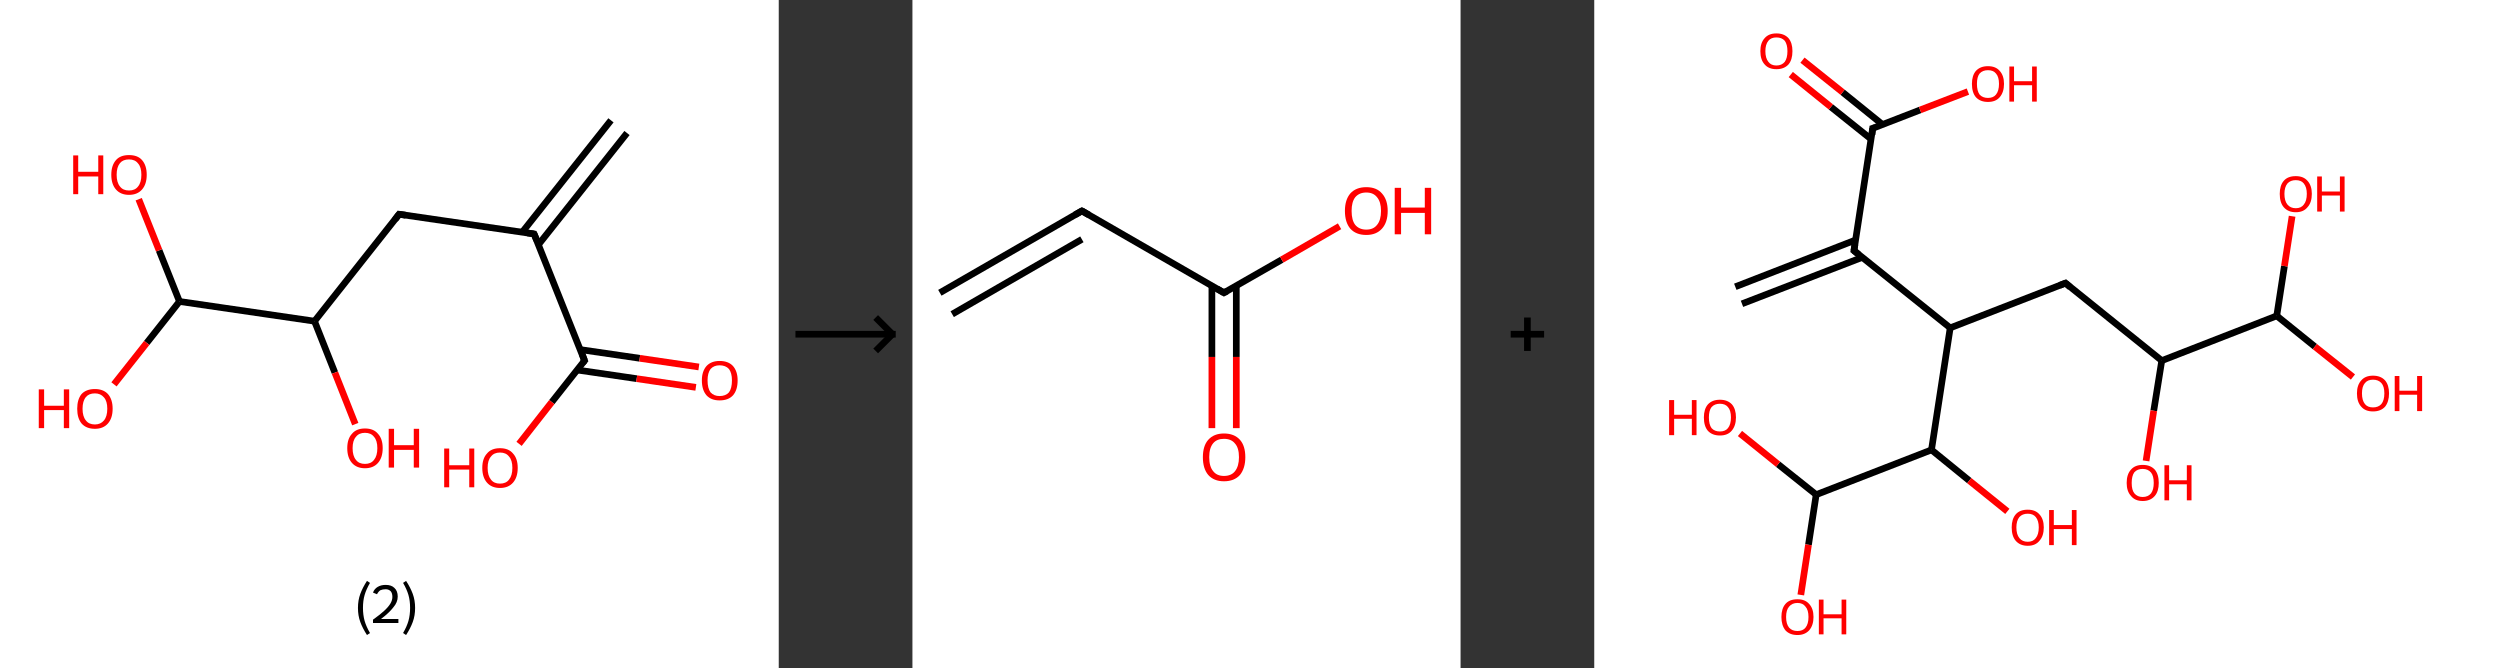 <?xml version='1.0' encoding='ASCII' standalone='yes'?>
<svg xmlns="http://www.w3.org/2000/svg" xmlns:xlink="http://www.w3.org/1999/xlink" version="1.1" width="748.0px" viewBox="0 0 748.0 200.0" height="200.0px">
  <rect x="0" y="0" width="748.0" height="200.0" fill="#333333" stroke="none"/>
  <g>
    <g transform="translate(0, 0) scale(1 1) "><!-- END OF HEADER -->
<rect style="opacity:1.0;fill:#FFFFFF;stroke:none" width="233.0" height="200.0" x="0.0" y="0.0"> </rect>
<path class="bond-0 atom-0 atom-1" d="M 187.6,39.8 L 161.1,73.2" style="fill:none;fill-rule:evenodd;stroke:#000000;stroke-width:2.0px;stroke-linecap:butt;stroke-linejoin:miter;stroke-opacity:1"/>
<path class="bond-0 atom-0 atom-1" d="M 182.8,36.0 L 156.3,69.4" style="fill:none;fill-rule:evenodd;stroke:#000000;stroke-width:2.0px;stroke-linecap:butt;stroke-linejoin:miter;stroke-opacity:1"/>
<path class="bond-1 atom-1 atom-2" d="M 159.8,70.0 L 119.4,64.1" style="fill:none;fill-rule:evenodd;stroke:#000000;stroke-width:2.0px;stroke-linecap:butt;stroke-linejoin:miter;stroke-opacity:1"/>
<path class="bond-2 atom-2 atom-3" d="M 119.4,64.1 L 94.1,96.1" style="fill:none;fill-rule:evenodd;stroke:#000000;stroke-width:2.0px;stroke-linecap:butt;stroke-linejoin:miter;stroke-opacity:1"/>
<path class="bond-3 atom-3 atom-4" d="M 94.1,96.1 L 100.2,111.5" style="fill:none;fill-rule:evenodd;stroke:#000000;stroke-width:2.0px;stroke-linecap:butt;stroke-linejoin:miter;stroke-opacity:1"/>
<path class="bond-3 atom-3 atom-4" d="M 100.2,111.5 L 106.3,126.9" style="fill:none;fill-rule:evenodd;stroke:#FF0000;stroke-width:2.0px;stroke-linecap:butt;stroke-linejoin:miter;stroke-opacity:1"/>
<path class="bond-4 atom-3 atom-5" d="M 94.1,96.1 L 53.7,90.2" style="fill:none;fill-rule:evenodd;stroke:#000000;stroke-width:2.0px;stroke-linecap:butt;stroke-linejoin:miter;stroke-opacity:1"/>
<path class="bond-5 atom-5 atom-6" d="M 53.7,90.2 L 43.9,102.6" style="fill:none;fill-rule:evenodd;stroke:#000000;stroke-width:2.0px;stroke-linecap:butt;stroke-linejoin:miter;stroke-opacity:1"/>
<path class="bond-5 atom-5 atom-6" d="M 43.9,102.6 L 34.1,115.0" style="fill:none;fill-rule:evenodd;stroke:#FF0000;stroke-width:2.0px;stroke-linecap:butt;stroke-linejoin:miter;stroke-opacity:1"/>
<path class="bond-6 atom-5 atom-7" d="M 53.7,90.2 L 47.6,74.9" style="fill:none;fill-rule:evenodd;stroke:#000000;stroke-width:2.0px;stroke-linecap:butt;stroke-linejoin:miter;stroke-opacity:1"/>
<path class="bond-6 atom-5 atom-7" d="M 47.6,74.9 L 41.5,59.6" style="fill:none;fill-rule:evenodd;stroke:#FF0000;stroke-width:2.0px;stroke-linecap:butt;stroke-linejoin:miter;stroke-opacity:1"/>
<path class="bond-7 atom-1 atom-8" d="M 159.8,70.0 L 174.9,107.9" style="fill:none;fill-rule:evenodd;stroke:#000000;stroke-width:2.0px;stroke-linecap:butt;stroke-linejoin:miter;stroke-opacity:1"/>
<path class="bond-8 atom-8 atom-9" d="M 172.7,110.7 L 190.5,113.3" style="fill:none;fill-rule:evenodd;stroke:#000000;stroke-width:2.0px;stroke-linecap:butt;stroke-linejoin:miter;stroke-opacity:1"/>
<path class="bond-8 atom-8 atom-9" d="M 190.5,113.3 L 208.2,115.9" style="fill:none;fill-rule:evenodd;stroke:#FF0000;stroke-width:2.0px;stroke-linecap:butt;stroke-linejoin:miter;stroke-opacity:1"/>
<path class="bond-8 atom-8 atom-9" d="M 173.6,104.6 L 191.4,107.2" style="fill:none;fill-rule:evenodd;stroke:#000000;stroke-width:2.0px;stroke-linecap:butt;stroke-linejoin:miter;stroke-opacity:1"/>
<path class="bond-8 atom-8 atom-9" d="M 191.4,107.2 L 209.1,109.8" style="fill:none;fill-rule:evenodd;stroke:#FF0000;stroke-width:2.0px;stroke-linecap:butt;stroke-linejoin:miter;stroke-opacity:1"/>
<path class="bond-9 atom-8 atom-10" d="M 174.9,107.9 L 165.1,120.3" style="fill:none;fill-rule:evenodd;stroke:#000000;stroke-width:2.0px;stroke-linecap:butt;stroke-linejoin:miter;stroke-opacity:1"/>
<path class="bond-9 atom-8 atom-10" d="M 165.1,120.3 L 155.3,132.8" style="fill:none;fill-rule:evenodd;stroke:#FF0000;stroke-width:2.0px;stroke-linecap:butt;stroke-linejoin:miter;stroke-opacity:1"/>
<path d="M 157.8,69.7 L 159.8,70.0 L 160.6,71.9" style="fill:none;stroke:#000000;stroke-width:2.0px;stroke-linecap:butt;stroke-linejoin:miter;stroke-opacity:1;"/>
<path d="M 121.4,64.4 L 119.4,64.1 L 118.2,65.7" style="fill:none;stroke:#000000;stroke-width:2.0px;stroke-linecap:butt;stroke-linejoin:miter;stroke-opacity:1;"/>
<path d="M 174.2,106.0 L 174.9,107.9 L 174.4,108.5" style="fill:none;stroke:#000000;stroke-width:2.0px;stroke-linecap:butt;stroke-linejoin:miter;stroke-opacity:1;"/>
<path class="atom-4" d="M 103.9 134.1 Q 103.9 131.3, 105.3 129.8 Q 106.6 128.2, 109.2 128.2 Q 111.8 128.2, 113.1 129.8 Q 114.5 131.3, 114.5 134.1 Q 114.5 136.9, 113.1 138.5 Q 111.7 140.1, 109.2 140.1 Q 106.7 140.1, 105.3 138.5 Q 103.9 136.9, 103.9 134.1 M 109.2 138.8 Q 111.0 138.8, 111.9 137.6 Q 112.9 136.4, 112.9 134.1 Q 112.9 131.8, 111.9 130.7 Q 111.0 129.5, 109.2 129.5 Q 107.4 129.5, 106.5 130.7 Q 105.5 131.8, 105.5 134.1 Q 105.5 136.4, 106.5 137.6 Q 107.4 138.8, 109.2 138.8 " fill="#FF0000"/>
<path class="atom-4" d="M 116.3 128.3 L 117.9 128.3 L 117.9 133.2 L 123.8 133.2 L 123.8 128.3 L 125.4 128.3 L 125.4 139.9 L 123.8 139.9 L 123.8 134.6 L 117.9 134.6 L 117.9 139.9 L 116.3 139.9 L 116.3 128.3 " fill="#FF0000"/>
<path class="atom-6" d="M 11.6 116.5 L 13.2 116.5 L 13.2 121.4 L 19.1 121.4 L 19.1 116.5 L 20.7 116.5 L 20.7 128.1 L 19.1 128.1 L 19.1 122.7 L 13.2 122.7 L 13.2 128.1 L 11.6 128.1 L 11.6 116.5 " fill="#FF0000"/>
<path class="atom-6" d="M 23.1 122.3 Q 23.1 119.5, 24.4 117.9 Q 25.8 116.4, 28.4 116.4 Q 30.9 116.4, 32.3 117.9 Q 33.7 119.5, 33.7 122.3 Q 33.7 125.1, 32.3 126.7 Q 30.9 128.3, 28.4 128.3 Q 25.8 128.3, 24.4 126.7 Q 23.1 125.1, 23.1 122.3 M 28.4 127.0 Q 30.1 127.0, 31.1 125.8 Q 32.1 124.6, 32.1 122.3 Q 32.1 120.0, 31.1 118.9 Q 30.1 117.7, 28.4 117.7 Q 26.6 117.7, 25.7 118.8 Q 24.7 120.0, 24.7 122.3 Q 24.7 124.6, 25.7 125.8 Q 26.6 127.0, 28.4 127.0 " fill="#FF0000"/>
<path class="atom-7" d="M 21.9 46.5 L 23.4 46.5 L 23.4 51.4 L 29.4 51.4 L 29.4 46.5 L 30.9 46.5 L 30.9 58.1 L 29.4 58.1 L 29.4 52.8 L 23.4 52.8 L 23.4 58.1 L 21.9 58.1 L 21.9 46.5 " fill="#FF0000"/>
<path class="atom-7" d="M 33.3 52.3 Q 33.3 49.5, 34.7 47.9 Q 36.0 46.4, 38.6 46.4 Q 41.2 46.4, 42.5 47.9 Q 43.9 49.5, 43.9 52.3 Q 43.9 55.1, 42.5 56.7 Q 41.1 58.3, 38.6 58.3 Q 36.1 58.3, 34.7 56.7 Q 33.3 55.1, 33.3 52.3 M 38.6 57.0 Q 40.4 57.0, 41.3 55.8 Q 42.3 54.6, 42.3 52.3 Q 42.3 50.0, 41.3 48.9 Q 40.4 47.7, 38.6 47.7 Q 36.8 47.7, 35.9 48.8 Q 34.9 50.0, 34.9 52.3 Q 34.9 54.6, 35.9 55.8 Q 36.8 57.0, 38.6 57.0 " fill="#FF0000"/>
<path class="atom-9" d="M 210.0 113.8 Q 210.0 111.1, 211.4 109.5 Q 212.8 108.0, 215.3 108.0 Q 217.9 108.0, 219.3 109.5 Q 220.7 111.1, 220.7 113.8 Q 220.7 116.7, 219.3 118.3 Q 217.9 119.8, 215.3 119.8 Q 212.8 119.8, 211.4 118.3 Q 210.0 116.7, 210.0 113.8 M 215.3 118.5 Q 217.1 118.5, 218.1 117.4 Q 219.0 116.2, 219.0 113.8 Q 219.0 111.6, 218.1 110.4 Q 217.1 109.3, 215.3 109.3 Q 213.6 109.3, 212.6 110.4 Q 211.7 111.6, 211.7 113.8 Q 211.7 116.2, 212.6 117.4 Q 213.6 118.5, 215.3 118.5 " fill="#FF0000"/>
<path class="atom-10" d="M 132.9 134.2 L 134.4 134.2 L 134.4 139.2 L 140.4 139.2 L 140.4 134.2 L 141.9 134.2 L 141.9 145.8 L 140.4 145.8 L 140.4 140.5 L 134.4 140.5 L 134.4 145.8 L 132.9 145.8 L 132.9 134.2 " fill="#FF0000"/>
<path class="atom-10" d="M 144.3 140.0 Q 144.3 137.2, 145.7 135.7 Q 147.0 134.1, 149.6 134.1 Q 152.2 134.1, 153.5 135.7 Q 154.9 137.2, 154.9 140.0 Q 154.9 142.8, 153.5 144.4 Q 152.1 146.0, 149.6 146.0 Q 147.1 146.0, 145.7 144.4 Q 144.3 142.8, 144.3 140.0 M 149.6 144.7 Q 151.4 144.7, 152.3 143.5 Q 153.3 142.3, 153.3 140.0 Q 153.3 137.7, 152.3 136.6 Q 151.4 135.4, 149.6 135.4 Q 147.8 135.4, 146.9 136.6 Q 145.9 137.7, 145.9 140.0 Q 145.9 142.3, 146.9 143.5 Q 147.8 144.7, 149.6 144.7 " fill="#FF0000"/>
<path class="legend" d="M 107.1 181.9 Q 107.1 179.6, 107.8 177.7 Q 108.5 175.8, 109.8 173.8 L 110.7 174.4 Q 109.6 176.3, 109.1 178.0 Q 108.6 179.7, 108.6 181.9 Q 108.6 184.0, 109.1 185.8 Q 109.6 187.5, 110.7 189.4 L 109.8 190.0 Q 108.5 188.0, 107.8 186.1 Q 107.1 184.2, 107.1 181.9 " fill="#000000"/>
<path class="legend" d="M 111.6 177.3 Q 112.0 176.2, 113.0 175.6 Q 114.0 175.0, 115.4 175.0 Q 117.1 175.0, 118.0 175.9 Q 119.0 176.8, 119.0 178.5 Q 119.0 180.2, 117.7 181.7 Q 116.5 183.3, 114.0 185.2 L 119.2 185.2 L 119.2 186.4 L 111.6 186.4 L 111.6 185.4 Q 113.7 183.9, 114.9 182.8 Q 116.2 181.6, 116.8 180.6 Q 117.4 179.6, 117.4 178.6 Q 117.4 177.5, 116.9 176.9 Q 116.3 176.3, 115.4 176.3 Q 114.5 176.3, 113.8 176.6 Q 113.2 177.0, 112.8 177.8 L 111.6 177.3 " fill="#000000"/>
<path class="legend" d="M 124.2 181.9 Q 124.2 184.2, 123.5 186.1 Q 122.8 188.0, 121.5 190.0 L 120.6 189.4 Q 121.7 187.5, 122.2 185.8 Q 122.7 184.0, 122.7 181.9 Q 122.7 179.7, 122.2 178.0 Q 121.7 176.3, 120.6 174.4 L 121.5 173.8 Q 122.8 175.8, 123.5 177.7 Q 124.2 179.6, 124.2 181.9 " fill="#000000"/>
</g>
    <g transform="translate(233.0, 0) scale(1 1) "><line x1="5" y1="100" x2="35" y2="100" style="stroke:rgb(0,0,0);stroke-width:2"/>
  <line x1="34" y1="100" x2="29" y2="95" style="stroke:rgb(0,0,0);stroke-width:2"/>
  <line x1="34" y1="100" x2="29" y2="105" style="stroke:rgb(0,0,0);stroke-width:2"/>
</g>
    <g transform="translate(273.0, 0) scale(1 1) "><!-- END OF HEADER -->
<rect style="opacity:1.0;fill:#FFFFFF;stroke:none" width="164.0" height="200.0" x="0.0" y="0.0"> </rect>
<path class="bond-0 atom-0 atom-1" d="M 8.2,87.6 L 50.7,63.1" style="fill:none;fill-rule:evenodd;stroke:#000000;stroke-width:2.0px;stroke-linecap:butt;stroke-linejoin:miter;stroke-opacity:1"/>
<path class="bond-0 atom-0 atom-1" d="M 11.9,94.0 L 50.7,71.6" style="fill:none;fill-rule:evenodd;stroke:#000000;stroke-width:2.0px;stroke-linecap:butt;stroke-linejoin:miter;stroke-opacity:1"/>
<path class="bond-1 atom-1 atom-2" d="M 50.7,63.1 L 93.2,87.6" style="fill:none;fill-rule:evenodd;stroke:#000000;stroke-width:2.0px;stroke-linecap:butt;stroke-linejoin:miter;stroke-opacity:1"/>
<path class="bond-2 atom-2 atom-3" d="M 89.6,85.5 L 89.6,106.8" style="fill:none;fill-rule:evenodd;stroke:#000000;stroke-width:2.0px;stroke-linecap:butt;stroke-linejoin:miter;stroke-opacity:1"/>
<path class="bond-2 atom-2 atom-3" d="M 89.6,106.8 L 89.6,128.1" style="fill:none;fill-rule:evenodd;stroke:#FF0000;stroke-width:2.0px;stroke-linecap:butt;stroke-linejoin:miter;stroke-opacity:1"/>
<path class="bond-2 atom-2 atom-3" d="M 96.9,85.5 L 96.9,106.8" style="fill:none;fill-rule:evenodd;stroke:#000000;stroke-width:2.0px;stroke-linecap:butt;stroke-linejoin:miter;stroke-opacity:1"/>
<path class="bond-2 atom-2 atom-3" d="M 96.9,106.8 L 96.9,128.1" style="fill:none;fill-rule:evenodd;stroke:#FF0000;stroke-width:2.0px;stroke-linecap:butt;stroke-linejoin:miter;stroke-opacity:1"/>
<path class="bond-3 atom-2 atom-4" d="M 93.2,87.6 L 110.5,77.7" style="fill:none;fill-rule:evenodd;stroke:#000000;stroke-width:2.0px;stroke-linecap:butt;stroke-linejoin:miter;stroke-opacity:1"/>
<path class="bond-3 atom-2 atom-4" d="M 110.5,77.7 L 127.8,67.7" style="fill:none;fill-rule:evenodd;stroke:#FF0000;stroke-width:2.0px;stroke-linecap:butt;stroke-linejoin:miter;stroke-opacity:1"/>
<path d="M 48.6,64.3 L 50.7,63.1 L 52.8,64.3" style="fill:none;stroke:#000000;stroke-width:2.0px;stroke-linecap:butt;stroke-linejoin:miter;stroke-opacity:1;"/>
<path d="M 91.1,86.4 L 93.2,87.6 L 94.1,87.1" style="fill:none;stroke:#000000;stroke-width:2.0px;stroke-linecap:butt;stroke-linejoin:miter;stroke-opacity:1;"/>
<path class="atom-3" d="M 86.9 136.8 Q 86.9 133.4, 88.5 131.6 Q 90.2 129.7, 93.2 129.7 Q 96.3 129.7, 98.0 131.6 Q 99.6 133.4, 99.6 136.8 Q 99.6 140.1, 98.0 142.1 Q 96.3 144.0, 93.2 144.0 Q 90.2 144.0, 88.5 142.1 Q 86.9 140.2, 86.9 136.8 M 93.2 142.4 Q 95.4 142.4, 96.5 141.0 Q 97.7 139.5, 97.7 136.8 Q 97.7 134.0, 96.5 132.7 Q 95.4 131.3, 93.2 131.3 Q 91.1 131.3, 90.0 132.6 Q 88.8 134.0, 88.8 136.8 Q 88.8 139.6, 90.0 141.0 Q 91.1 142.4, 93.2 142.4 " fill="#FF0000"/>
<path class="atom-4" d="M 129.4 63.1 Q 129.4 59.8, 131.0 57.9 Q 132.7 56.0, 135.8 56.0 Q 138.9 56.0, 140.5 57.9 Q 142.2 59.8, 142.2 63.1 Q 142.2 66.5, 140.5 68.4 Q 138.8 70.3, 135.8 70.3 Q 132.7 70.3, 131.0 68.4 Q 129.4 66.5, 129.4 63.1 M 135.8 68.7 Q 137.9 68.7, 139.0 67.3 Q 140.2 65.9, 140.2 63.1 Q 140.2 60.4, 139.0 59.0 Q 137.9 57.6, 135.8 57.6 Q 133.7 57.6, 132.5 59.0 Q 131.4 60.4, 131.4 63.1 Q 131.4 65.9, 132.5 67.3 Q 133.7 68.7, 135.8 68.7 " fill="#FF0000"/>
<path class="atom-4" d="M 144.3 56.2 L 146.2 56.2 L 146.2 62.1 L 153.3 62.1 L 153.3 56.2 L 155.2 56.2 L 155.2 70.1 L 153.3 70.1 L 153.3 63.7 L 146.2 63.7 L 146.2 70.1 L 144.3 70.1 L 144.3 56.2 " fill="#FF0000"/>
</g>
    <g transform="translate(437.0, 0) scale(1 1) "><line x1="15" y1="100" x2="25" y2="100" style="stroke:rgb(0,0,0);stroke-width:2"/>
  <line x1="20" y1="95" x2="20" y2="105" style="stroke:rgb(0,0,0);stroke-width:2"/>
</g>
    <g transform="translate(477.0, 0) scale(1 1) "><!-- END OF HEADER -->
<rect style="opacity:1.0;fill:#FFFFFF;stroke:none" width="271.0" height="200.0" x="0.0" y="0.0"> </rect>
<path class="bond-0 atom-0 atom-1" d="M 42.2,85.8 L 78.2,71.8" style="fill:none;fill-rule:evenodd;stroke:#000000;stroke-width:2.0px;stroke-linecap:butt;stroke-linejoin:miter;stroke-opacity:1"/>
<path class="bond-0 atom-0 atom-1" d="M 44.2,90.9 L 80.2,77.0" style="fill:none;fill-rule:evenodd;stroke:#000000;stroke-width:2.0px;stroke-linecap:butt;stroke-linejoin:miter;stroke-opacity:1"/>
<path class="bond-1 atom-1 atom-2" d="M 77.7,75.0 L 83.3,38.4" style="fill:none;fill-rule:evenodd;stroke:#000000;stroke-width:2.0px;stroke-linecap:butt;stroke-linejoin:miter;stroke-opacity:1"/>
<path class="bond-2 atom-2 atom-3" d="M 86.3,37.3 L 74.3,27.6" style="fill:none;fill-rule:evenodd;stroke:#000000;stroke-width:2.0px;stroke-linecap:butt;stroke-linejoin:miter;stroke-opacity:1"/>
<path class="bond-2 atom-2 atom-3" d="M 74.3,27.6 L 62.3,18.0" style="fill:none;fill-rule:evenodd;stroke:#FF0000;stroke-width:2.0px;stroke-linecap:butt;stroke-linejoin:miter;stroke-opacity:1"/>
<path class="bond-2 atom-2 atom-3" d="M 82.8,41.6 L 70.8,32.0" style="fill:none;fill-rule:evenodd;stroke:#000000;stroke-width:2.0px;stroke-linecap:butt;stroke-linejoin:miter;stroke-opacity:1"/>
<path class="bond-2 atom-2 atom-3" d="M 70.8,32.0 L 58.8,22.3" style="fill:none;fill-rule:evenodd;stroke:#FF0000;stroke-width:2.0px;stroke-linecap:butt;stroke-linejoin:miter;stroke-opacity:1"/>
<path class="bond-3 atom-2 atom-4" d="M 83.3,38.4 L 97.5,32.9" style="fill:none;fill-rule:evenodd;stroke:#000000;stroke-width:2.0px;stroke-linecap:butt;stroke-linejoin:miter;stroke-opacity:1"/>
<path class="bond-3 atom-2 atom-4" d="M 97.5,32.9 L 111.8,27.4" style="fill:none;fill-rule:evenodd;stroke:#FF0000;stroke-width:2.0px;stroke-linecap:butt;stroke-linejoin:miter;stroke-opacity:1"/>
<path class="bond-4 atom-1 atom-5" d="M 77.7,75.0 L 106.5,98.1" style="fill:none;fill-rule:evenodd;stroke:#000000;stroke-width:2.0px;stroke-linecap:butt;stroke-linejoin:miter;stroke-opacity:1"/>
<path class="bond-5 atom-5 atom-6" d="M 106.5,98.1 L 141.0,84.7" style="fill:none;fill-rule:evenodd;stroke:#000000;stroke-width:2.0px;stroke-linecap:butt;stroke-linejoin:miter;stroke-opacity:1"/>
<path class="bond-6 atom-6 atom-7" d="M 141.0,84.7 L 169.8,107.9" style="fill:none;fill-rule:evenodd;stroke:#000000;stroke-width:2.0px;stroke-linecap:butt;stroke-linejoin:miter;stroke-opacity:1"/>
<path class="bond-7 atom-7 atom-8" d="M 169.8,107.9 L 167.4,122.9" style="fill:none;fill-rule:evenodd;stroke:#000000;stroke-width:2.0px;stroke-linecap:butt;stroke-linejoin:miter;stroke-opacity:1"/>
<path class="bond-7 atom-7 atom-8" d="M 167.4,122.9 L 165.1,137.9" style="fill:none;fill-rule:evenodd;stroke:#FF0000;stroke-width:2.0px;stroke-linecap:butt;stroke-linejoin:miter;stroke-opacity:1"/>
<path class="bond-8 atom-7 atom-9" d="M 169.8,107.9 L 204.2,94.5" style="fill:none;fill-rule:evenodd;stroke:#000000;stroke-width:2.0px;stroke-linecap:butt;stroke-linejoin:miter;stroke-opacity:1"/>
<path class="bond-9 atom-9 atom-10" d="M 204.2,94.5 L 215.6,103.7" style="fill:none;fill-rule:evenodd;stroke:#000000;stroke-width:2.0px;stroke-linecap:butt;stroke-linejoin:miter;stroke-opacity:1"/>
<path class="bond-9 atom-9 atom-10" d="M 215.6,103.7 L 227.0,112.8" style="fill:none;fill-rule:evenodd;stroke:#FF0000;stroke-width:2.0px;stroke-linecap:butt;stroke-linejoin:miter;stroke-opacity:1"/>
<path class="bond-10 atom-9 atom-11" d="M 204.2,94.5 L 206.5,79.6" style="fill:none;fill-rule:evenodd;stroke:#000000;stroke-width:2.0px;stroke-linecap:butt;stroke-linejoin:miter;stroke-opacity:1"/>
<path class="bond-10 atom-9 atom-11" d="M 206.5,79.6 L 208.8,64.7" style="fill:none;fill-rule:evenodd;stroke:#FF0000;stroke-width:2.0px;stroke-linecap:butt;stroke-linejoin:miter;stroke-opacity:1"/>
<path class="bond-11 atom-5 atom-12" d="M 106.5,98.1 L 100.9,134.6" style="fill:none;fill-rule:evenodd;stroke:#000000;stroke-width:2.0px;stroke-linecap:butt;stroke-linejoin:miter;stroke-opacity:1"/>
<path class="bond-12 atom-12 atom-13" d="M 100.9,134.6 L 112.2,143.8" style="fill:none;fill-rule:evenodd;stroke:#000000;stroke-width:2.0px;stroke-linecap:butt;stroke-linejoin:miter;stroke-opacity:1"/>
<path class="bond-12 atom-12 atom-13" d="M 112.2,143.8 L 123.6,153.0" style="fill:none;fill-rule:evenodd;stroke:#FF0000;stroke-width:2.0px;stroke-linecap:butt;stroke-linejoin:miter;stroke-opacity:1"/>
<path class="bond-13 atom-12 atom-14" d="M 100.9,134.6 L 66.4,148.0" style="fill:none;fill-rule:evenodd;stroke:#000000;stroke-width:2.0px;stroke-linecap:butt;stroke-linejoin:miter;stroke-opacity:1"/>
<path class="bond-14 atom-14 atom-15" d="M 66.4,148.0 L 64.1,163.0" style="fill:none;fill-rule:evenodd;stroke:#000000;stroke-width:2.0px;stroke-linecap:butt;stroke-linejoin:miter;stroke-opacity:1"/>
<path class="bond-14 atom-14 atom-15" d="M 64.1,163.0 L 61.8,178.0" style="fill:none;fill-rule:evenodd;stroke:#FF0000;stroke-width:2.0px;stroke-linecap:butt;stroke-linejoin:miter;stroke-opacity:1"/>
<path class="bond-15 atom-14 atom-16" d="M 66.4,148.0 L 55.0,138.9" style="fill:none;fill-rule:evenodd;stroke:#000000;stroke-width:2.0px;stroke-linecap:butt;stroke-linejoin:miter;stroke-opacity:1"/>
<path class="bond-15 atom-14 atom-16" d="M 55.0,138.9 L 43.6,129.7" style="fill:none;fill-rule:evenodd;stroke:#FF0000;stroke-width:2.0px;stroke-linecap:butt;stroke-linejoin:miter;stroke-opacity:1"/>
<path d="M 78.0,73.1 L 77.7,75.0 L 79.1,76.1" style="fill:none;stroke:#000000;stroke-width:2.0px;stroke-linecap:butt;stroke-linejoin:miter;stroke-opacity:1;"/>
<path d="M 83.1,40.3 L 83.3,38.4 L 84.0,38.2" style="fill:none;stroke:#000000;stroke-width:2.0px;stroke-linecap:butt;stroke-linejoin:miter;stroke-opacity:1;"/>
<path d="M 139.2,85.4 L 141.0,84.7 L 142.4,85.9" style="fill:none;stroke:#000000;stroke-width:2.0px;stroke-linecap:butt;stroke-linejoin:miter;stroke-opacity:1;"/>
<path class="atom-3" d="M 49.7 15.3 Q 49.7 12.8, 51.0 11.4 Q 52.2 10.0, 54.5 10.0 Q 56.8 10.0, 58.1 11.4 Q 59.3 12.8, 59.3 15.3 Q 59.3 17.9, 58.1 19.3 Q 56.8 20.7, 54.5 20.7 Q 52.2 20.7, 51.0 19.3 Q 49.7 17.9, 49.7 15.3 M 54.5 19.6 Q 56.1 19.6, 57.0 18.5 Q 57.8 17.4, 57.8 15.3 Q 57.8 13.3, 57.0 12.2 Q 56.1 11.2, 54.5 11.2 Q 52.9 11.2, 52.1 12.2 Q 51.2 13.3, 51.2 15.3 Q 51.2 17.4, 52.1 18.5 Q 52.9 19.6, 54.5 19.6 " fill="#FF0000"/>
<path class="atom-4" d="M 113.0 25.1 Q 113.0 22.6, 114.2 21.2 Q 115.5 19.8, 117.8 19.8 Q 120.1 19.8, 121.3 21.2 Q 122.6 22.6, 122.6 25.1 Q 122.6 27.6, 121.3 29.1 Q 120.1 30.5, 117.8 30.5 Q 115.5 30.5, 114.2 29.1 Q 113.0 27.7, 113.0 25.1 M 117.8 29.3 Q 119.4 29.3, 120.2 28.3 Q 121.1 27.2, 121.1 25.1 Q 121.1 23.0, 120.2 22.0 Q 119.4 21.0, 117.8 21.0 Q 116.2 21.0, 115.3 22.0 Q 114.5 23.0, 114.5 25.1 Q 114.5 27.2, 115.3 28.3 Q 116.2 29.3, 117.8 29.3 " fill="#FF0000"/>
<path class="atom-4" d="M 124.2 19.9 L 125.6 19.9 L 125.6 24.3 L 131.0 24.3 L 131.0 19.9 L 132.4 19.9 L 132.4 30.4 L 131.0 30.4 L 131.0 25.5 L 125.6 25.5 L 125.6 30.4 L 124.2 30.4 L 124.2 19.9 " fill="#FF0000"/>
<path class="atom-8" d="M 159.3 144.5 Q 159.3 141.9, 160.6 140.5 Q 161.8 139.1, 164.1 139.1 Q 166.4 139.1, 167.7 140.5 Q 168.9 141.9, 168.9 144.5 Q 168.9 147.0, 167.7 148.4 Q 166.4 149.9, 164.1 149.9 Q 161.8 149.9, 160.6 148.4 Q 159.3 147.0, 159.3 144.5 M 164.1 148.7 Q 165.7 148.7, 166.6 147.6 Q 167.4 146.5, 167.4 144.5 Q 167.4 142.4, 166.6 141.4 Q 165.7 140.3, 164.1 140.3 Q 162.5 140.3, 161.6 141.3 Q 160.8 142.4, 160.8 144.5 Q 160.8 146.6, 161.6 147.6 Q 162.5 148.7, 164.1 148.7 " fill="#FF0000"/>
<path class="atom-8" d="M 170.6 139.2 L 172.0 139.2 L 172.0 143.7 L 177.3 143.7 L 177.3 139.2 L 178.7 139.2 L 178.7 149.7 L 177.3 149.7 L 177.3 144.9 L 172.0 144.9 L 172.0 149.7 L 170.6 149.7 L 170.6 139.2 " fill="#FF0000"/>
<path class="atom-10" d="M 228.2 117.7 Q 228.2 115.2, 229.5 113.8 Q 230.7 112.4, 233.0 112.4 Q 235.3 112.4, 236.6 113.8 Q 237.8 115.2, 237.8 117.7 Q 237.8 120.2, 236.6 121.7 Q 235.3 123.1, 233.0 123.1 Q 230.7 123.1, 229.5 121.7 Q 228.2 120.3, 228.2 117.7 M 233.0 121.9 Q 234.6 121.9, 235.5 120.9 Q 236.4 119.8, 236.4 117.7 Q 236.4 115.6, 235.5 114.6 Q 234.6 113.6, 233.0 113.6 Q 231.4 113.6, 230.6 114.6 Q 229.7 115.6, 229.7 117.7 Q 229.7 119.8, 230.6 120.9 Q 231.4 121.9, 233.0 121.9 " fill="#FF0000"/>
<path class="atom-10" d="M 239.5 112.5 L 240.9 112.5 L 240.9 116.9 L 246.2 116.9 L 246.2 112.5 L 247.7 112.5 L 247.7 123.0 L 246.2 123.0 L 246.2 118.1 L 240.9 118.1 L 240.9 123.0 L 239.5 123.0 L 239.5 112.5 " fill="#FF0000"/>
<path class="atom-11" d="M 205.1 58.0 Q 205.1 55.5, 206.3 54.1 Q 207.5 52.7, 209.9 52.7 Q 212.2 52.7, 213.4 54.1 Q 214.7 55.5, 214.7 58.0 Q 214.7 60.6, 213.4 62.0 Q 212.2 63.5, 209.9 63.5 Q 207.6 63.5, 206.3 62.0 Q 205.1 60.6, 205.1 58.0 M 209.9 62.3 Q 211.5 62.3, 212.3 61.2 Q 213.2 60.1, 213.2 58.0 Q 213.2 56.0, 212.3 54.9 Q 211.5 53.9, 209.9 53.9 Q 208.3 53.9, 207.4 54.9 Q 206.5 56.0, 206.5 58.0 Q 206.5 60.1, 207.4 61.2 Q 208.3 62.3, 209.9 62.3 " fill="#FF0000"/>
<path class="atom-11" d="M 216.3 52.8 L 217.7 52.8 L 217.7 57.3 L 223.1 57.3 L 223.1 52.8 L 224.5 52.8 L 224.5 63.3 L 223.1 63.3 L 223.1 58.5 L 217.7 58.5 L 217.7 63.3 L 216.3 63.3 L 216.3 52.8 " fill="#FF0000"/>
<path class="atom-13" d="M 124.9 157.8 Q 124.9 155.3, 126.1 153.9 Q 127.3 152.5, 129.7 152.5 Q 132.0 152.5, 133.2 153.9 Q 134.5 155.3, 134.5 157.8 Q 134.5 160.4, 133.2 161.8 Q 132.0 163.3, 129.7 163.3 Q 127.4 163.3, 126.1 161.8 Q 124.9 160.4, 124.9 157.8 M 129.7 162.1 Q 131.3 162.1, 132.1 161.0 Q 133.0 159.9, 133.0 157.8 Q 133.0 155.8, 132.1 154.7 Q 131.3 153.7, 129.7 153.7 Q 128.1 153.7, 127.2 154.7 Q 126.3 155.8, 126.3 157.8 Q 126.3 159.9, 127.2 161.0 Q 128.1 162.1, 129.7 162.1 " fill="#FF0000"/>
<path class="atom-13" d="M 136.1 152.6 L 137.5 152.6 L 137.5 157.1 L 142.9 157.1 L 142.9 152.6 L 144.3 152.6 L 144.3 163.1 L 142.9 163.1 L 142.9 158.3 L 137.5 158.3 L 137.5 163.1 L 136.1 163.1 L 136.1 152.6 " fill="#FF0000"/>
<path class="atom-15" d="M 56.0 184.6 Q 56.0 182.1, 57.2 180.7 Q 58.4 179.3, 60.8 179.3 Q 63.1 179.3, 64.3 180.7 Q 65.6 182.1, 65.6 184.6 Q 65.6 187.1, 64.3 188.6 Q 63.0 190.0, 60.8 190.0 Q 58.5 190.0, 57.2 188.6 Q 56.0 187.1, 56.0 184.6 M 60.8 188.8 Q 62.4 188.8, 63.2 187.8 Q 64.1 186.7, 64.1 184.6 Q 64.1 182.5, 63.2 181.5 Q 62.4 180.4, 60.8 180.4 Q 59.2 180.4, 58.3 181.5 Q 57.4 182.5, 57.4 184.6 Q 57.4 186.7, 58.3 187.8 Q 59.2 188.8, 60.8 188.8 " fill="#FF0000"/>
<path class="atom-15" d="M 67.2 179.4 L 68.6 179.4 L 68.6 183.8 L 74.0 183.8 L 74.0 179.4 L 75.4 179.4 L 75.4 189.8 L 74.0 189.8 L 74.0 185.0 L 68.6 185.0 L 68.6 189.8 L 67.2 189.8 L 67.2 179.4 " fill="#FF0000"/>
<path class="atom-16" d="M 22.4 119.7 L 23.9 119.7 L 23.9 124.1 L 29.2 124.1 L 29.2 119.7 L 30.6 119.7 L 30.6 130.2 L 29.2 130.2 L 29.2 125.3 L 23.9 125.3 L 23.9 130.2 L 22.4 130.2 L 22.4 119.7 " fill="#FF0000"/>
<path class="atom-16" d="M 32.8 124.9 Q 32.8 122.4, 34.0 121.0 Q 35.3 119.6, 37.6 119.6 Q 39.9 119.6, 41.2 121.0 Q 42.4 122.4, 42.4 124.9 Q 42.4 127.4, 41.1 128.9 Q 39.9 130.3, 37.6 130.3 Q 35.3 130.3, 34.0 128.9 Q 32.8 127.5, 32.8 124.9 M 37.6 129.1 Q 39.2 129.1, 40.0 128.1 Q 40.9 127.0, 40.9 124.9 Q 40.9 122.8, 40.0 121.8 Q 39.2 120.8, 37.6 120.8 Q 36.0 120.8, 35.1 121.8 Q 34.3 122.8, 34.3 124.9 Q 34.3 127.0, 35.1 128.1 Q 36.0 129.1, 37.6 129.1 " fill="#FF0000"/>
</g>
  </g>
</svg>
